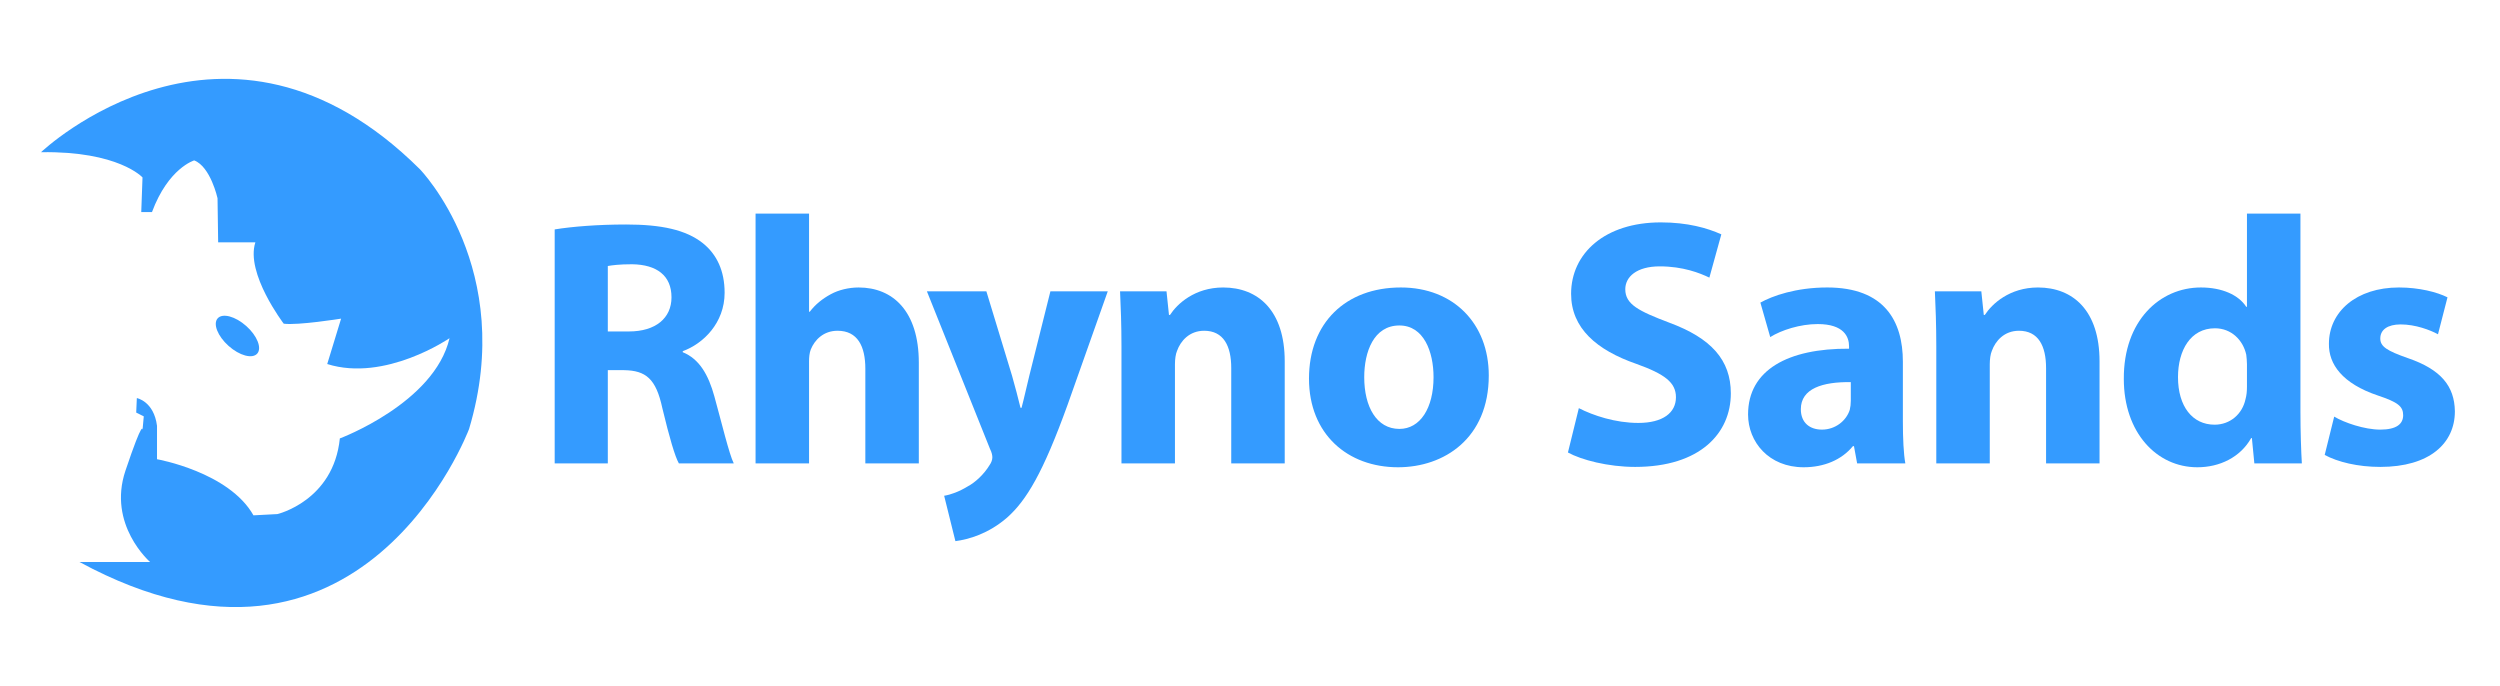 <?xml version="1.0" encoding="utf-8"?>
<!-- Generator: Adobe Illustrator 16.0.0, SVG Export Plug-In . SVG Version: 6.00 Build 0)  -->
<!DOCTYPE svg PUBLIC "-//W3C//DTD SVG 1.1//EN" "http://www.w3.org/Graphics/SVG/1.1/DTD/svg11.dtd">
<svg version="1.1" id="Layer_1" xmlns="http://www.w3.org/2000/svg" xmlns:xlink="http://www.w3.org/1999/xlink" x="0px" y="0px"
	 width="923.752px" height="253.449px" viewBox="0 0 923.752 253.449" enable-background="new 0 0 923.752 253.449"
	 xml:space="preserve">
<g>
	<path fill="#349BFF" d="M29.361,207.653h26.09c0,0-15.84-13.743-9.085-33.776c6.755-20.034,6.29-14.909,6.29-14.909l0.466-5.125
		l-2.795-1.397l0.233-5.357c0,0,6.29,1.164,7.455,10.249v12.347c0,0,26.556,4.659,35.641,20.732l8.852-0.466
		c0,0,20.732-4.893,23.062-27.954c0,0,34.942-13.045,40.533-37.038c0,0-23.761,16.306-45.191,9.551l5.125-16.772
		c0,0-16.073,2.563-21.198,1.864c0,0-14.209-18.636-10.482-30.05H80.61l-0.233-16.306c0,0-2.563-11.647-8.619-13.977
		c0,0-9.551,2.795-15.607,19.102h-3.96l0.466-12.812c0,0-8.852-9.784-37.504-9.318c0,0,68.253-64.992,140,6.29
		c0,0,35.874,36.805,18.17,95.974C173.322,158.502,133.722,264.26,29.361,207.653z"/>
	
		<ellipse transform="matrix(0.746 0.666 -0.666 0.746 105.035 -26.813)" fill="#349BFF" cx="87.627" cy="124.13" rx="9.789" ry="4.916"/>
</g>
<g>
	<path fill="#349BFF" d="M204.956,84.771c6.371-1.04,15.861-1.82,26.391-1.82c13,0,22.101,1.95,28.341,6.891
		c5.2,4.16,8.06,10.27,8.06,18.331c0,11.18-7.93,18.851-15.47,21.581v0.39c6.11,2.471,9.49,8.32,11.7,16.381
		c2.73,9.881,5.46,21.321,7.15,24.701h-20.281c-1.43-2.471-3.51-9.62-6.11-20.41c-2.34-10.921-6.11-13.911-14.17-14.041h-5.98
		v34.451h-19.631V84.771z M224.587,122.473h7.8c9.88,0,15.731-4.94,15.731-12.61c0-8.061-5.46-12.09-14.561-12.221
		c-4.811,0-7.541,0.39-8.971,0.65V122.473z"/>
	<path fill="#349BFF" d="M279.184,78.921h19.761v36.271h0.26c2.08-2.73,4.68-4.81,7.8-6.5c2.86-1.56,6.63-2.47,10.27-2.47
		c12.611,0,22.231,8.71,22.231,27.821v37.182h-19.761v-34.971c0-8.32-2.86-14.041-10.27-14.041c-5.2,0-8.451,3.38-9.881,6.891
		c-0.52,1.3-0.65,2.99-0.65,4.42v37.701h-19.761V78.921z"/>
	<path fill="#349BFF" d="M364.465,107.652l9.49,31.201c1.04,3.77,2.34,8.45,3.12,11.83h0.39c0.91-3.38,1.95-8.189,2.86-11.83
		l7.8-31.201h21.191l-14.82,41.861c-9.101,25.221-15.211,35.361-22.361,41.731c-6.89,5.98-14.17,8.061-19.11,8.71l-4.16-16.77
		c2.47-0.391,5.59-1.561,8.58-3.381c2.99-1.56,6.24-4.68,8.19-7.93c0.65-0.91,1.04-1.95,1.04-2.86c0-0.65-0.13-1.69-0.91-3.25
		l-23.271-58.112H364.465z"/>
	<path fill="#349BFF" d="M414.383,127.934c0-7.931-0.26-14.691-0.52-20.281h17.161l0.91,8.71h0.39c2.6-4.03,9.1-10.14,19.631-10.14
		c13,0,22.751,8.581,22.751,27.301v37.701h-19.761v-35.231c0-8.19-2.86-13.78-10.01-13.78c-5.46,0-8.71,3.77-10.01,7.41
		c-0.52,1.17-0.78,3.12-0.78,4.94v36.661h-19.761V127.934z"/>
	<path fill="#349BFF" d="M550.105,138.724c0,23.271-16.511,33.931-33.541,33.931c-18.591,0-32.892-12.221-32.892-32.761
		c0-20.541,13.521-33.671,33.932-33.671C537.104,106.222,550.105,119.613,550.105,138.724z M504.084,139.373
		c0,10.921,4.55,19.111,13,19.111c7.671,0,12.61-7.67,12.61-19.111c0-9.49-3.64-19.11-12.61-19.11
		C507.594,120.263,504.084,130.014,504.084,139.373z"/>
	<path fill="#349BFF" d="M583.382,150.814c5.33,2.729,13.521,5.459,21.971,5.459c9.101,0,13.911-3.77,13.911-9.49
		c0-5.46-4.16-8.58-14.69-12.35c-14.561-5.07-24.051-13.131-24.051-25.871c0-14.951,12.48-26.391,33.15-26.391
		c9.881,0,17.161,2.08,22.361,4.42l-4.42,15.991c-3.51-1.69-9.75-4.16-18.331-4.16c-8.58,0-12.74,3.9-12.74,8.45
		c0,5.59,4.94,8.061,16.251,12.351c15.471,5.72,22.75,13.78,22.75,26.131c0,14.69-11.311,27.171-35.361,27.171
		c-10.01,0-19.891-2.6-24.83-5.33L583.382,150.814z"/>
	<path fill="#349BFF" d="M686.212,171.225l-1.17-6.37h-0.39c-4.16,5.07-10.661,7.8-18.2,7.8c-12.871,0-20.541-9.359-20.541-19.5
		c0-16.511,14.82-24.441,37.311-24.312v-0.909c0-3.381-1.819-8.191-11.57-8.191c-6.5,0-13.391,2.21-17.551,4.81l-3.64-12.74
		c4.42-2.47,13.13-5.59,24.701-5.59c21.19,0,27.95,12.48,27.95,27.431v22.101c0,6.11,0.261,11.961,0.91,15.471H686.212z
		 M683.872,141.193c-10.4-0.13-18.461,2.34-18.461,10.011c0,5.069,3.381,7.54,7.801,7.54c4.939,0,8.971-3.25,10.271-7.28
		c0.26-1.04,0.39-2.21,0.39-3.38V141.193z"/>
	<path fill="#349BFF" d="M715.46,127.934c0-7.931-0.26-14.691-0.52-20.281h17.16l0.91,8.71h0.391c2.6-4.03,9.1-10.14,19.631-10.14
		c13,0,22.75,8.581,22.75,27.301v37.701h-19.76v-35.231c0-8.19-2.86-13.78-10.011-13.78c-5.46,0-8.71,3.77-10.011,7.41
		c-0.52,1.17-0.779,3.12-0.779,4.94v36.661H715.46V127.934z"/>
	<path fill="#349BFF" d="M850.013,78.921v73.323c0,7.15,0.26,14.69,0.521,18.98h-17.551l-0.91-9.36h-0.26
		c-4.03,7.15-11.7,10.79-19.891,10.79c-15.081,0-27.171-12.87-27.171-32.631c-0.131-21.451,13.26-33.801,28.471-33.801
		c7.801,0,13.91,2.73,16.771,7.15h0.261V78.921H850.013z M830.253,134.563c0-1.04-0.131-2.47-0.261-3.511
		c-1.17-5.33-5.46-9.75-11.57-9.75c-8.97,0-13.65,8.061-13.65,18.07c0,10.791,5.33,17.551,13.521,17.551
		c5.721,0,10.271-3.9,11.44-9.49c0.39-1.43,0.521-2.859,0.521-4.55V134.563z"/>
	<path fill="#349BFF" d="M862.489,153.934c3.641,2.211,11.181,4.811,17.031,4.811c5.98,0,8.45-2.08,8.45-5.33s-1.95-4.811-9.36-7.28
		c-13.131-4.421-18.201-11.57-18.07-19.111c0-11.831,10.141-20.801,25.871-20.801c7.41,0,14.04,1.69,17.94,3.64l-3.511,13.65
		c-2.859-1.56-8.32-3.64-13.78-3.64c-4.81,0-7.54,1.95-7.54,5.2c0,2.99,2.47,4.55,10.271,7.281
		c12.091,4.16,17.16,10.27,17.29,19.631c0,11.83-9.359,20.54-27.561,20.54c-8.32,0-15.73-1.819-20.541-4.42L862.489,153.934z"/>
</g>
</svg>
